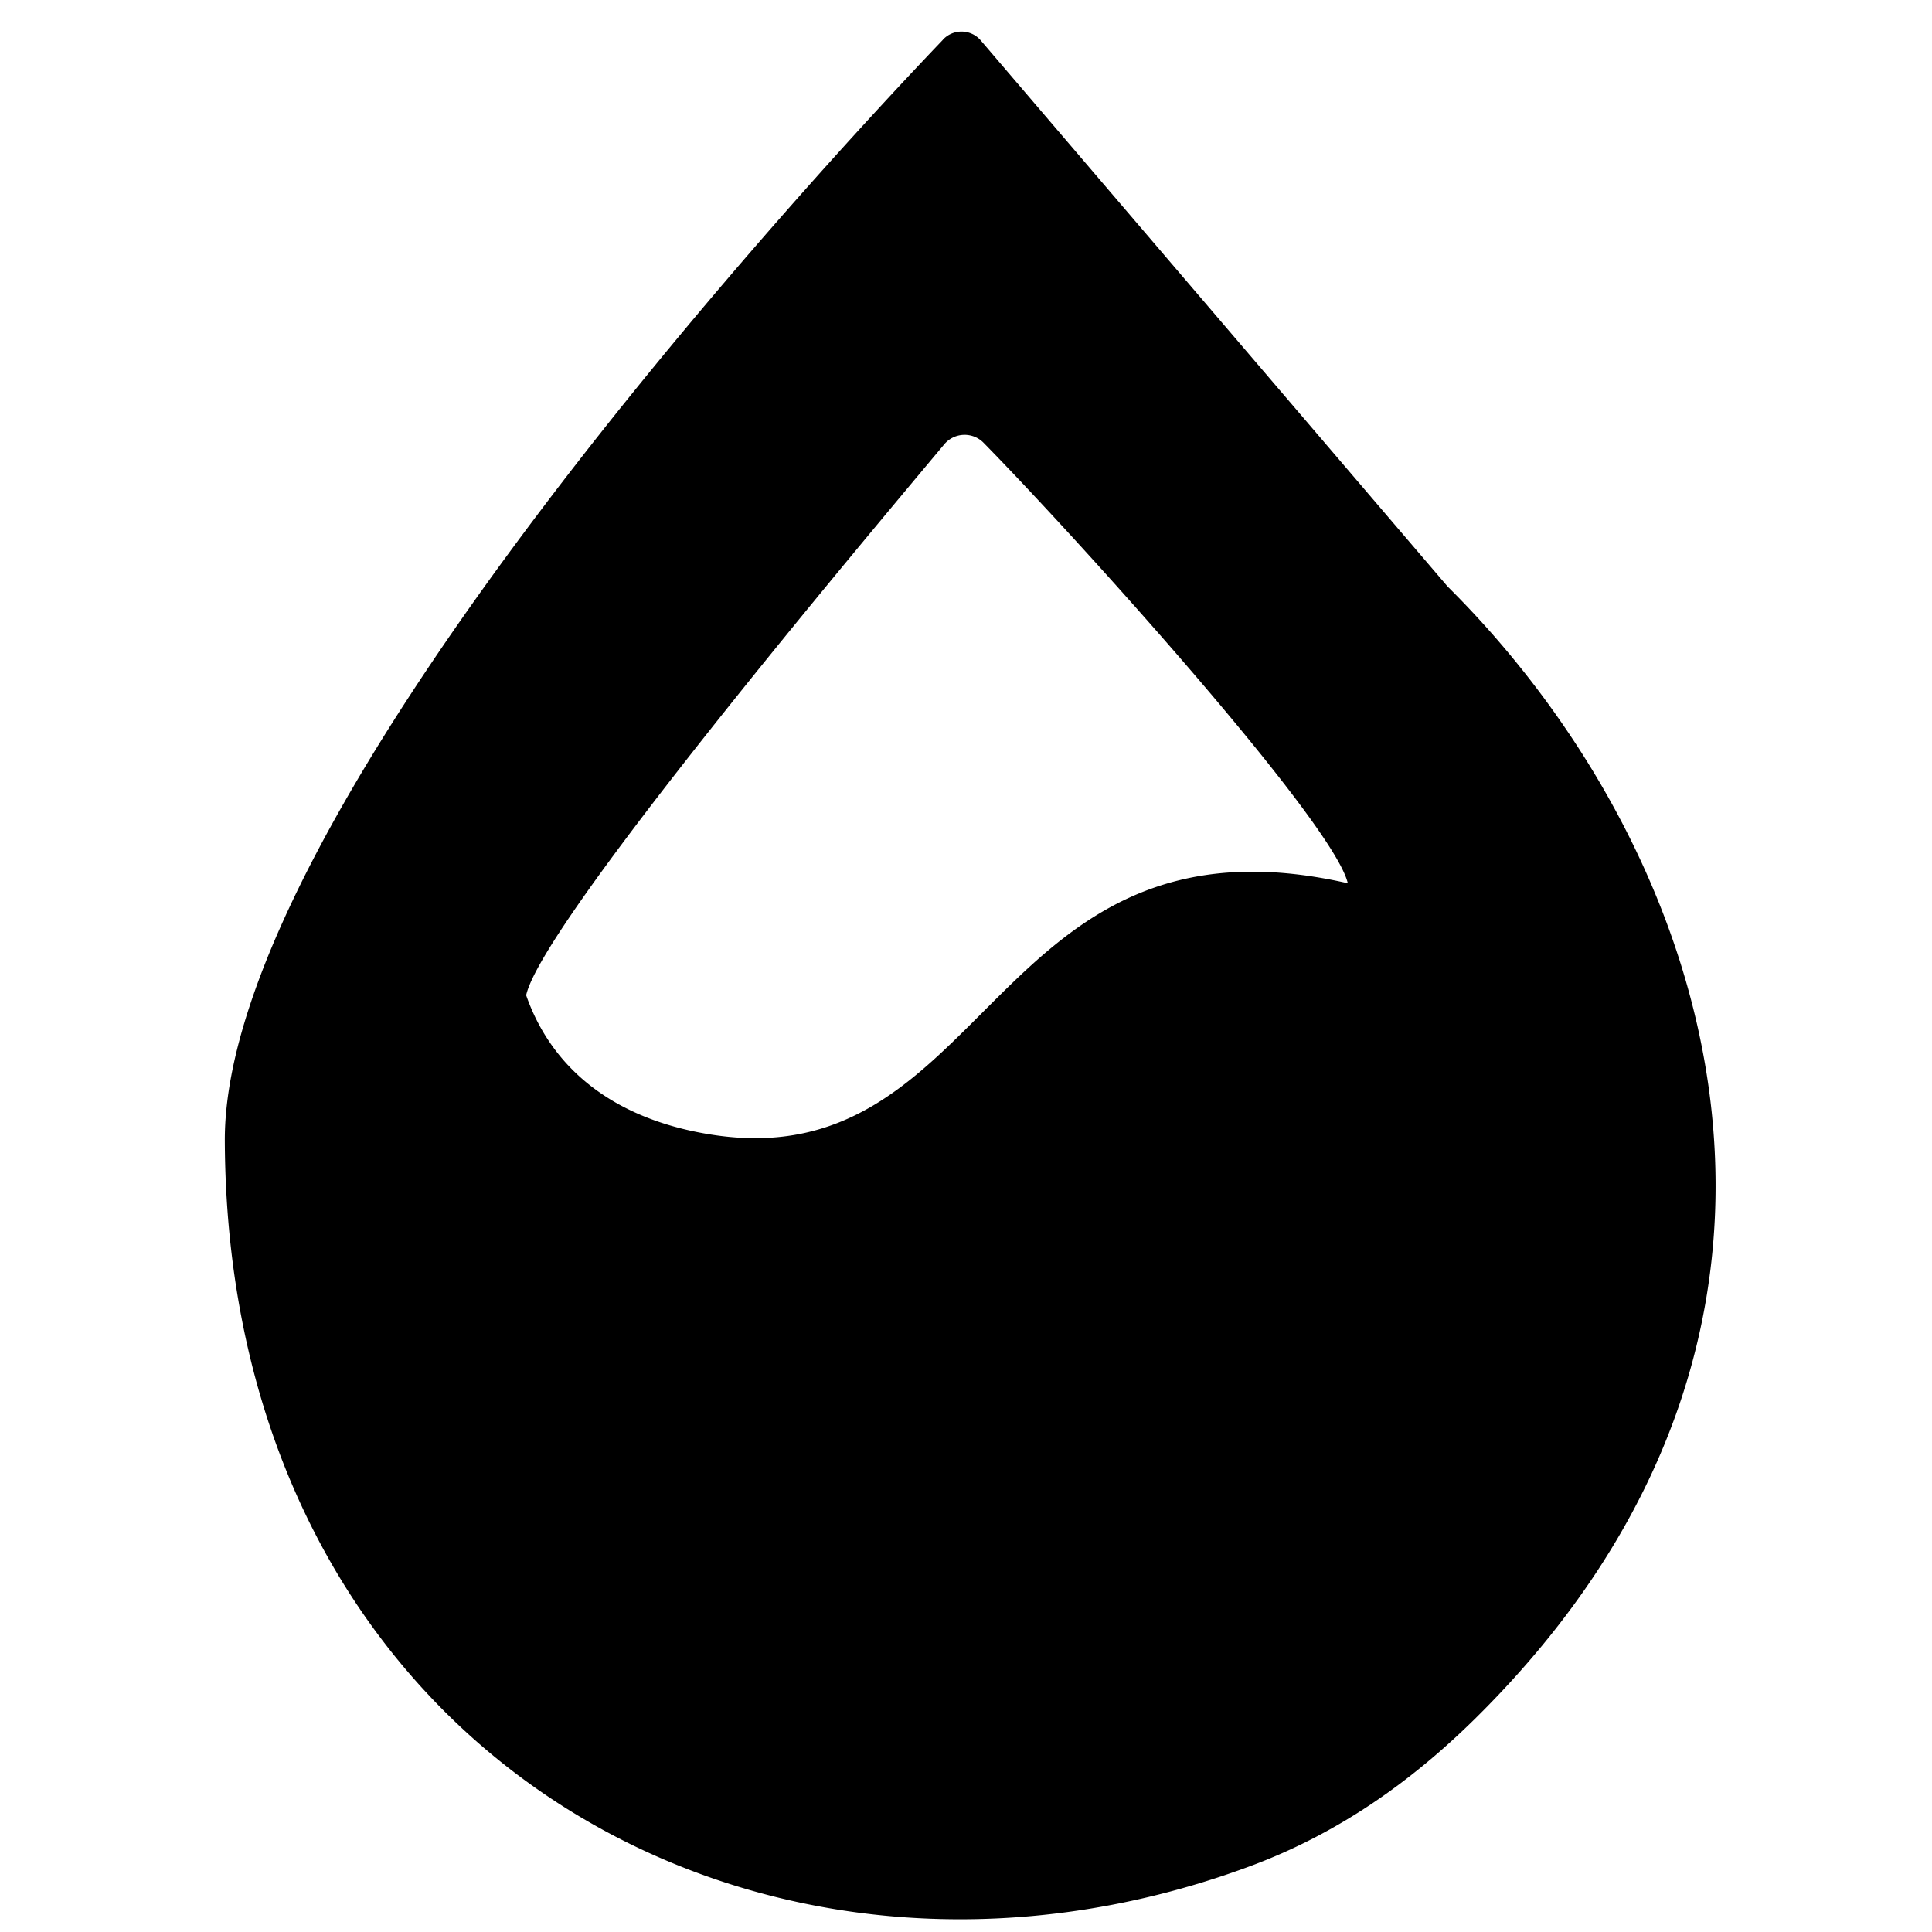 <svg xmlns="http://www.w3.org/2000/svg" viewBox="0 0 14 14"><path d="M69.609 143.14c-.99 1.034-5.872 6.293-5.86 8.987.023 4.992 4.376 7.404 8.375 5.914.7-.261 1.294-.675 1.825-1.198 3.243-3.198 1.972-7.063-.222-9.242l-3.806-4.452a.207.207 0 0 0-.312-.01zm3.304 6.883c-2.947-.67-2.915 2.468-5.26 2.04-.76-.138-1.242-.545-1.445-1.126.128-.588 2.736-3.688 3.407-4.49a.217.217 0 0 1 .328-.016c.76.774 2.854 3.093 2.97 3.592" style="fill:currentColor;stroke:none" transform="translate(-54.98 -126.82)scale(.888)"></path></svg>
